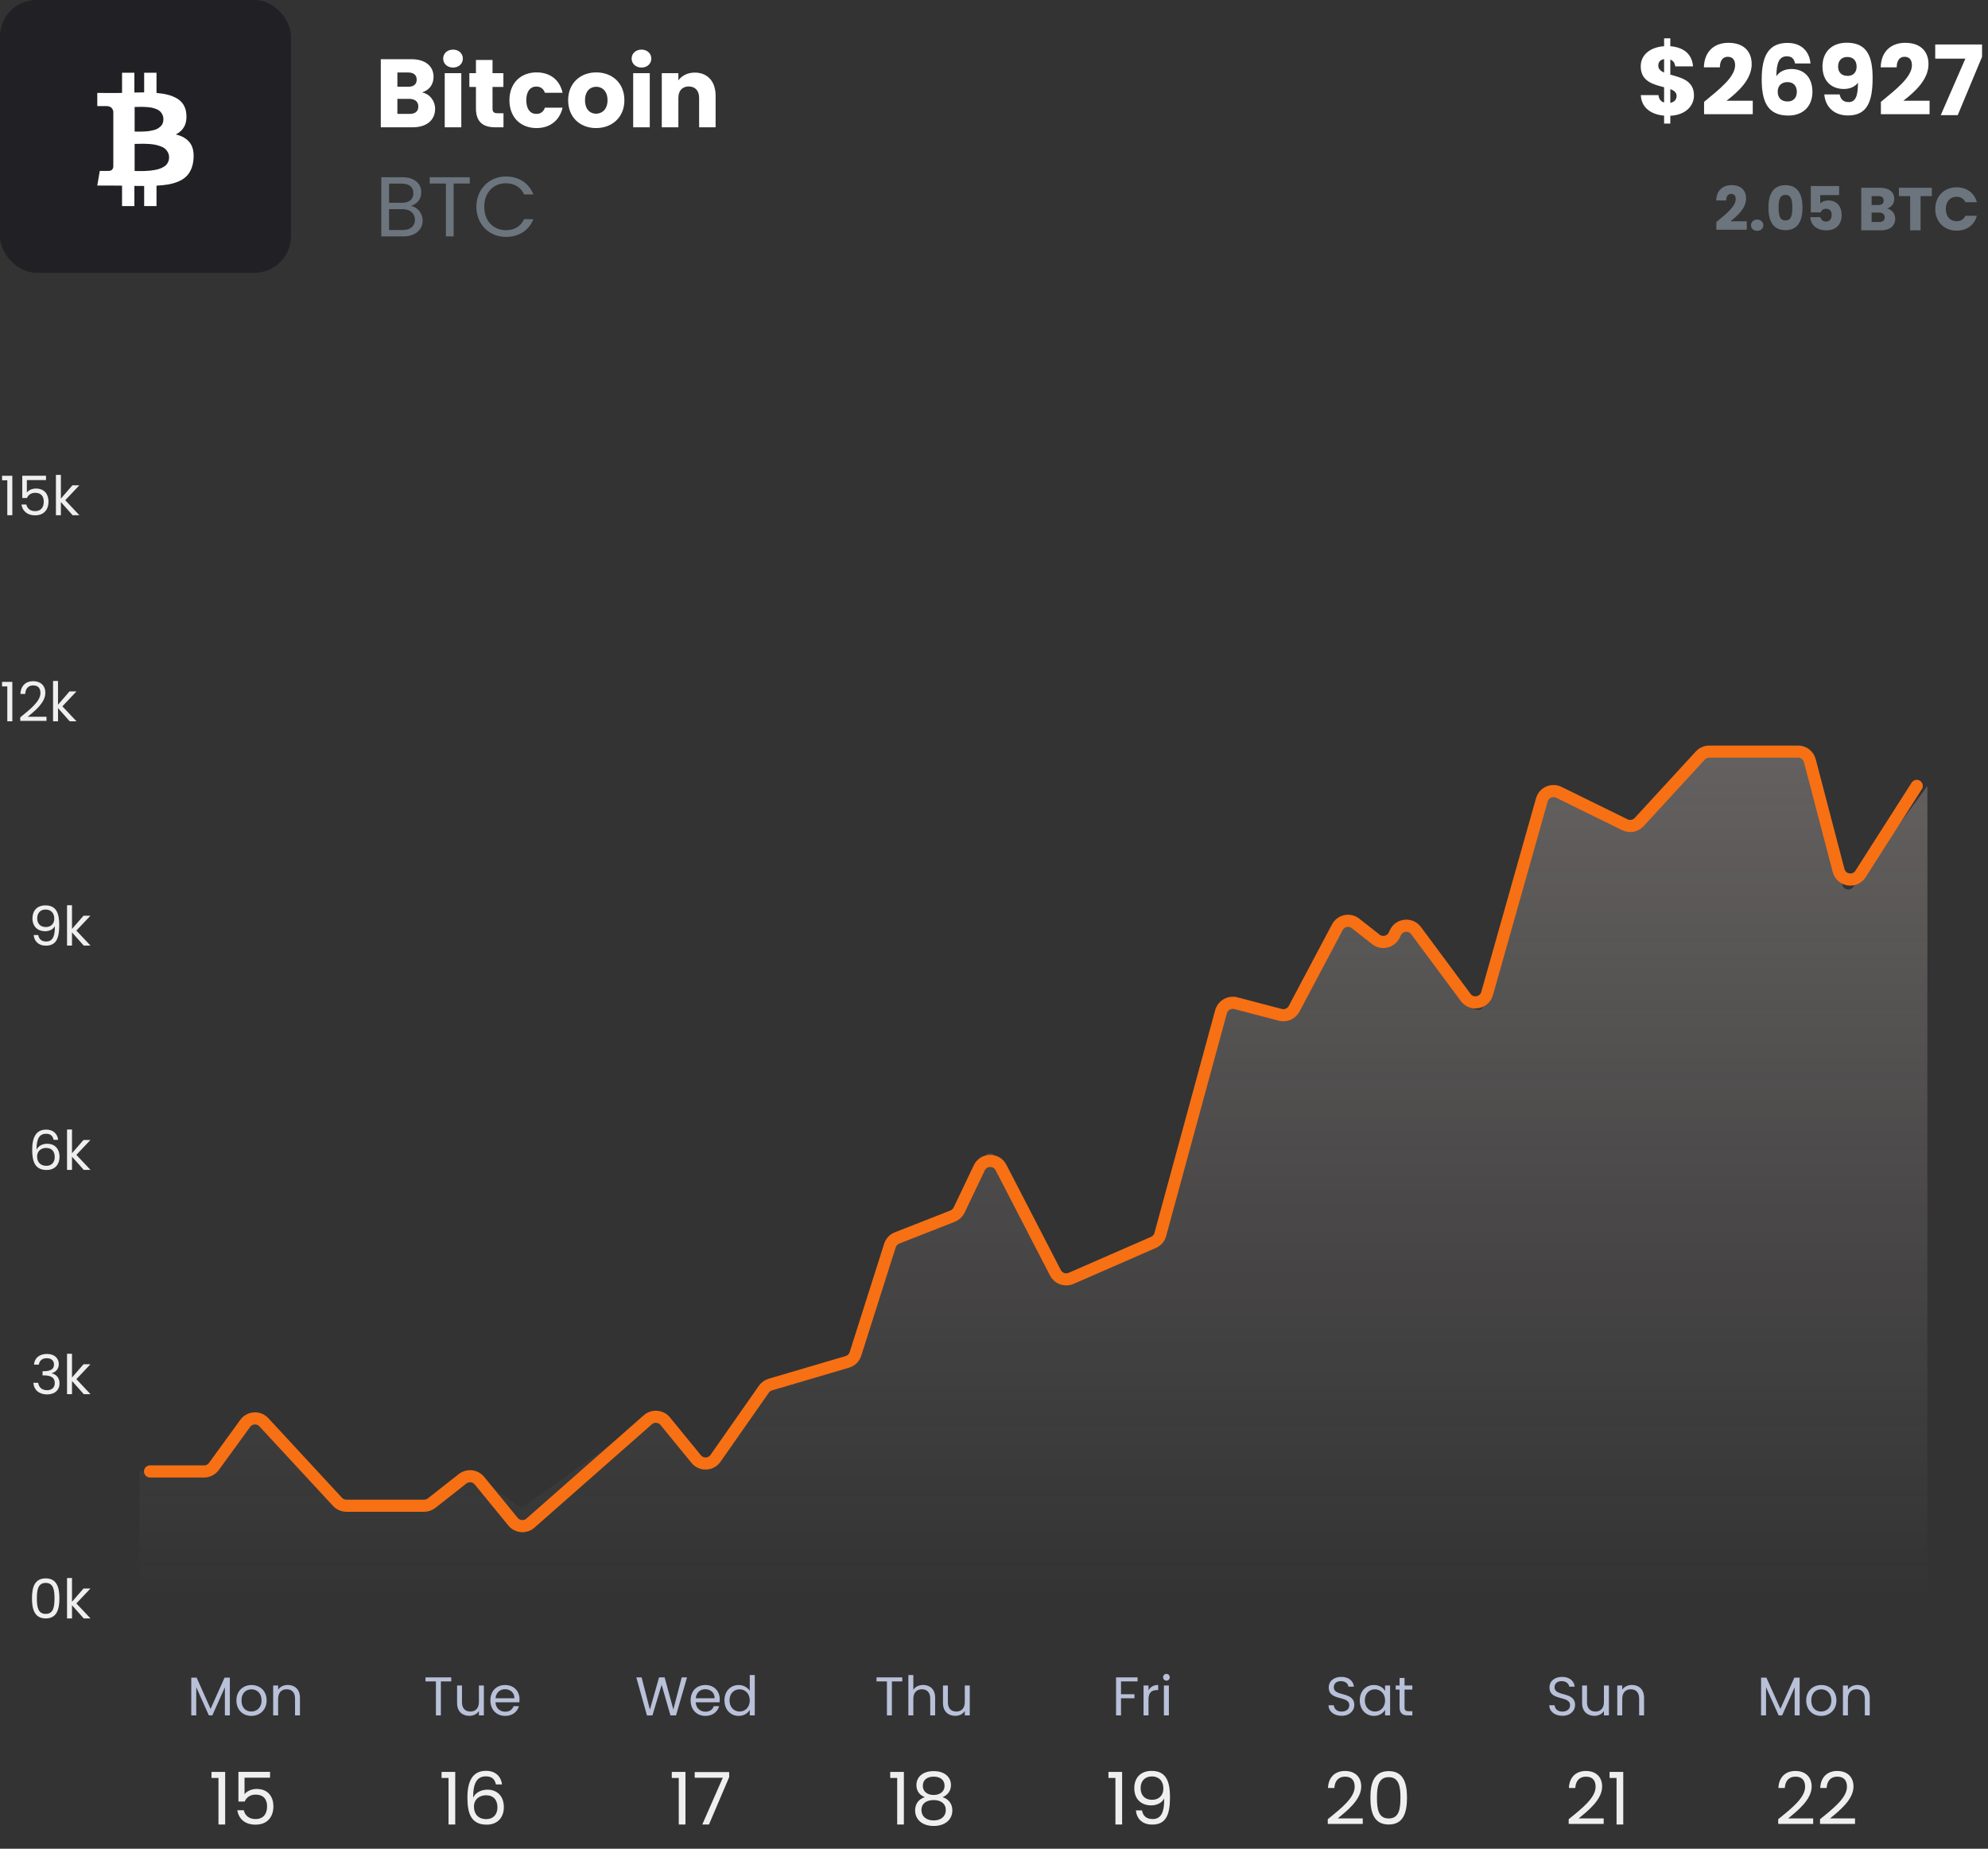 <svg width="328" height="305" viewBox="0 0 328 305" fill="none" xmlns="http://www.w3.org/2000/svg">
<rect x="0" y="0" width="328" height="305" fill="#333333" stroke="none"/>
<path d="M5.275 263.679C5.275 265.569 5.743 267 7.543 267C9.334 267 9.802 265.569 9.802 263.679C9.802 261.816 9.334 260.394 7.543 260.394C5.743 260.394 5.275 261.816 5.275 263.679ZM8.992 263.679C8.992 265.083 8.821 266.253 7.543 266.253C6.256 266.253 6.085 265.083 6.085 263.679C6.085 262.329 6.256 261.141 7.543 261.141C8.821 261.141 8.992 262.329 8.992 263.679ZM11.061 267H11.88V264.822L13.815 267H14.931L12.6 264.525L14.922 262.068H13.779L11.88 264.255V260.34H11.061V267Z" fill="#EFEFEF"/>
<path d="M5.608 225.131H6.409C6.49 224.501 6.949 224.069 7.714 224.069C8.497 224.069 8.911 224.501 8.911 225.122C8.911 225.878 8.326 226.211 7.237 226.22H7.021V226.904H7.228C8.398 226.904 9.037 227.255 9.037 228.173C9.037 228.839 8.623 229.352 7.75 229.352C6.886 229.352 6.382 228.821 6.301 228.128H5.509C5.608 229.388 6.526 230.045 7.759 230.045C9.118 230.045 9.82 229.253 9.82 228.245C9.82 227.309 9.307 226.751 8.551 226.571V226.526C9.235 226.373 9.703 225.788 9.703 225.041C9.703 224.105 9.01 223.367 7.741 223.367C6.535 223.367 5.689 224.015 5.608 225.131ZM11.061 230H11.88V227.822L13.815 230H14.931L12.6 227.525L14.922 225.068H13.779L11.88 227.255V223.34H11.061V230Z" fill="#EFEFEF"/>
<path d="M9.596 188.041C9.488 187.132 8.858 186.358 7.616 186.358C5.969 186.358 5.312 187.618 5.312 189.661C5.312 191.632 5.771 193.018 7.697 193.018C9.119 193.018 9.821 192.046 9.821 190.858C9.821 189.49 9.002 188.689 7.787 188.689C7.013 188.689 6.302 189.049 6.023 189.688C6.014 187.753 6.572 187.042 7.607 187.042C8.345 187.042 8.714 187.411 8.84 188.041H9.596ZM7.616 189.382C8.552 189.382 9.029 189.967 9.029 190.885C9.029 191.767 8.498 192.334 7.652 192.334C6.626 192.334 6.122 191.659 6.122 190.795C6.122 189.823 6.869 189.382 7.616 189.382ZM11.061 193H11.88V190.822L13.815 193H14.931L12.6 190.525L14.922 188.068H13.779L11.88 190.255V186.34H11.061V193Z" fill="#EFEFEF"/>
<path d="M5.554 154.254C5.644 155.208 6.274 156.009 7.57 156.009C9.28 156.009 9.775 154.794 9.775 152.625C9.775 150.609 9.262 149.367 7.498 149.367C6.094 149.367 5.356 150.267 5.356 151.509C5.356 152.886 6.247 153.633 7.444 153.633C8.146 153.633 8.794 153.318 9.055 152.769C9.082 154.677 8.569 155.325 7.615 155.325C6.859 155.325 6.427 154.929 6.31 154.254H5.554ZM7.579 152.94C6.607 152.94 6.139 152.328 6.139 151.491C6.139 150.627 6.67 150.051 7.516 150.051C8.452 150.051 8.956 150.672 8.956 151.554C8.956 152.427 8.362 152.94 7.579 152.94ZM11.061 156H11.88V153.822L13.815 156H14.931L12.6 153.525L14.922 151.068H13.779L11.88 153.255V149.34H11.061V156Z" fill="#EFEFEF"/>
<path d="M1.206 119H2.034V112.493H0.342V113.24H1.206V119ZM3.342 118.928H7.671V118.244H4.575C5.736 117.299 7.482 115.922 7.482 114.302C7.482 113.096 6.69 112.376 5.466 112.376C4.296 112.376 3.423 113.096 3.369 114.482H4.161C4.197 113.663 4.629 113.078 5.475 113.078C6.357 113.078 6.672 113.618 6.672 114.338C6.672 115.67 5.052 116.966 3.342 118.343V118.928ZM8.753 119H9.572V116.822L11.507 119H12.623L10.292 116.525L12.614 114.068H11.471L9.572 116.255V112.34H8.753V119Z" fill="#EFEFEF"/>
<path d="M1.206 85H2.034V78.493H0.342V79.24H1.206V85ZM3.675 78.484V82.156H4.449C4.665 81.643 5.142 81.301 5.799 81.301C6.744 81.301 7.221 81.841 7.221 82.768C7.221 83.659 6.78 84.325 5.79 84.325C5.025 84.325 4.494 83.92 4.341 83.236H3.54C3.702 84.289 4.485 85.018 5.781 85.018C7.302 85.018 8.004 84.01 8.004 82.75C8.004 81.742 7.5 80.599 5.916 80.599C5.277 80.599 4.701 80.887 4.431 81.256V79.204H7.59V78.484H3.675ZM9.227 85H10.046V82.822L11.981 85H13.097L10.766 82.525L13.088 80.068H11.945L10.046 82.255V78.34H9.227V85Z" fill="#EFEFEF"/>
<path d="M31.56 283H32.379V278.347L34.458 283H35.034L37.104 278.356V283H37.923V276.772H37.05L34.746 281.92L32.442 276.772H31.56V283ZM43.992 280.525C43.992 278.968 42.903 277.987 41.499 277.987C40.104 277.987 39.006 278.968 39.006 280.525C39.006 282.091 40.068 283.081 41.463 283.081C42.867 283.081 43.992 282.091 43.992 280.525ZM39.843 280.525C39.843 279.283 40.626 278.698 41.49 278.698C42.336 278.698 43.155 279.283 43.155 280.525C43.155 281.776 42.318 282.361 41.463 282.361C40.608 282.361 39.843 281.776 39.843 280.525ZM48.678 283H49.488V280.093C49.488 278.68 48.615 277.978 47.472 277.978C46.806 277.978 46.212 278.257 45.888 278.77V278.068H45.069V283H45.888V280.273C45.888 279.211 46.464 278.689 47.301 278.689C48.129 278.689 48.678 279.202 48.678 280.21V283Z" fill="#B9C1D9"/>
<path d="M36.046 301H37.15V292.324H34.894V293.32H36.046V301ZM39.337 292.312V297.208H40.37C40.657 296.524 41.294 296.068 42.169 296.068C43.429 296.068 44.066 296.788 44.066 298.024C44.066 299.212 43.477 300.1 42.157 300.1C41.138 300.1 40.429 299.56 40.225 298.648H39.157C39.373 300.052 40.417 301.024 42.145 301.024C44.173 301.024 45.109 299.68 45.109 298C45.109 296.656 44.438 295.132 42.325 295.132C41.474 295.132 40.706 295.516 40.346 296.008V293.272H44.557V292.312H39.337Z" fill="#EFEFEF"/>
<path d="M70.203 277.393H71.921V283H72.74V277.393H74.451V276.727H70.203V277.393ZM79.833 278.068H79.014V280.777C79.014 281.839 78.447 282.361 77.601 282.361C76.773 282.361 76.224 281.848 76.224 280.849V278.068H75.414V280.957C75.414 282.37 76.305 283.072 77.439 283.072C78.096 283.072 78.699 282.784 79.014 282.271V283H79.833V278.068ZM83.312 278.68C84.159 278.68 84.879 279.211 84.87 280.174H81.755C81.846 279.211 82.511 278.68 83.312 278.68ZM85.617 281.479H84.734C84.555 282.01 84.087 282.388 83.349 282.388C82.511 282.388 81.809 281.839 81.746 280.84H85.689C85.707 280.669 85.716 280.525 85.716 280.345C85.716 278.995 84.779 277.987 83.349 277.987C81.909 277.987 80.909 278.968 80.909 280.525C80.909 282.091 81.945 283.081 83.349 283.081C84.573 283.081 85.365 282.379 85.617 281.479Z" fill="#B9C1D9"/>
<path d="M74.005 301H75.109V292.324H72.853V293.32H74.005V301ZM82.829 294.388C82.684 293.176 81.844 292.144 80.189 292.144C77.993 292.144 77.117 293.824 77.117 296.548C77.117 299.176 77.728 301.024 80.296 301.024C82.192 301.024 83.129 299.728 83.129 298.144C83.129 296.32 82.037 295.252 80.416 295.252C79.385 295.252 78.436 295.732 78.064 296.584C78.052 294.004 78.796 293.056 80.177 293.056C81.16 293.056 81.653 293.548 81.82 294.388H82.829ZM80.189 296.176C81.436 296.176 82.073 296.956 82.073 298.18C82.073 299.356 81.365 300.112 80.237 300.112C78.868 300.112 78.197 299.212 78.197 298.06C78.197 296.764 79.192 296.176 80.189 296.176Z" fill="#EFEFEF"/>
<path d="M106.74 283.009L107.649 283L109.161 277.951L110.619 283H111.537L113.355 276.727H112.473L111.096 282.028L109.656 276.727H108.738L107.226 282.046L105.858 276.727H104.985L106.74 283.009ZM116.349 278.68C117.195 278.68 117.915 279.211 117.906 280.174H114.792C114.882 279.211 115.548 278.68 116.349 278.68ZM118.653 281.479H117.771C117.591 282.01 117.123 282.388 116.385 282.388C115.548 282.388 114.846 281.839 114.783 280.84H118.725C118.743 280.669 118.752 280.525 118.752 280.345C118.752 278.995 117.816 277.987 116.385 277.987C114.945 277.987 113.946 278.968 113.946 280.525C113.946 282.091 114.981 283.081 116.385 283.081C117.609 283.081 118.401 282.379 118.653 281.479ZM119.527 280.516C119.527 282.046 120.544 283.081 121.867 283.081C122.767 283.081 123.406 282.622 123.703 282.073V283H124.531V276.34H123.703V278.95C123.361 278.383 122.65 277.987 121.876 277.987C120.544 277.987 119.527 278.977 119.527 280.516ZM123.703 280.525C123.703 281.686 122.929 282.361 122.029 282.361C121.129 282.361 120.364 281.677 120.364 280.516C120.364 279.355 121.129 278.698 122.029 278.698C122.929 278.698 123.703 279.382 123.703 280.525Z" fill="#B9C1D9"/>
<path d="M111.99 301H113.094V292.324H110.838V293.32H111.99V301ZM114.621 292.348V293.284H119.253L115.869 301H116.973L120.309 293.176V292.348H114.621Z" fill="#EFEFEF"/>
<path d="M144.615 277.393H146.334V283H147.153V277.393H148.863V276.727H144.615V277.393ZM149.871 283H150.69V280.273C150.69 279.211 151.266 278.689 152.103 278.689C152.931 278.689 153.48 279.202 153.48 280.21V283H154.29V280.093C154.29 278.68 153.417 277.978 152.319 277.978C151.626 277.978 151.014 278.257 150.69 278.779V276.34H149.871V283ZM160.002 278.068H159.183V280.777C159.183 281.839 158.616 282.361 157.77 282.361C156.942 282.361 156.393 281.848 156.393 280.849V278.068H155.583V280.957C155.583 282.37 156.474 283.072 157.608 283.072C158.265 283.072 158.868 282.784 159.183 282.271V283H160.002V278.068Z" fill="#B9C1D9"/>
<path d="M148.028 301H149.132V292.324H146.876V293.32H148.028V301ZM152.592 296.488C151.62 296.776 150.984 297.568 150.984 298.66C150.984 300.232 152.22 301.24 154.044 301.24C155.88 301.24 157.128 300.232 157.128 298.66C157.128 297.58 156.492 296.788 155.508 296.488C156.36 296.152 156.9 295.432 156.9 294.496C156.9 293.236 155.928 292.192 154.044 292.192C152.16 292.192 151.2 293.224 151.2 294.496C151.2 295.468 151.704 296.14 152.592 296.488ZM154.044 296.128C152.988 296.128 152.256 295.54 152.256 294.64C152.256 293.62 152.976 293.104 154.044 293.104C155.136 293.104 155.844 293.632 155.844 294.628C155.844 295.528 155.112 296.128 154.044 296.128ZM154.044 296.968C155.184 296.968 156.048 297.508 156.048 298.624C156.048 299.632 155.28 300.328 154.044 300.328C152.808 300.328 152.028 299.644 152.028 298.624C152.028 297.472 152.928 296.968 154.044 296.968Z" fill="#EFEFEF"/>
<path d="M184.139 283H184.958V280.174H187.172V279.508H184.958V277.393H187.685V276.727H184.139V283ZM189.493 280.318C189.493 279.175 190.087 278.824 190.87 278.824H191.086V277.978C190.303 277.978 189.772 278.32 189.493 278.869V278.068H188.674V283H189.493V280.318ZM192.032 283H192.851V278.068H192.032V283ZM192.455 277.267C192.752 277.267 192.995 277.024 192.995 276.709C192.995 276.394 192.752 276.151 192.455 276.151C192.14 276.151 191.897 276.394 191.897 276.709C191.897 277.024 192.14 277.267 192.455 277.267Z" fill="#B9C1D9"/>
<path d="M184.034 301H185.138V292.324H182.882V293.32H184.034V301ZM187.41 298.672C187.53 299.944 188.37 301.012 190.098 301.012C192.378 301.012 193.038 299.392 193.038 296.5C193.038 293.812 192.354 292.156 190.002 292.156C188.13 292.156 187.146 293.356 187.146 295.012C187.146 296.848 188.334 297.844 189.93 297.844C190.866 297.844 191.73 297.424 192.078 296.692C192.114 299.236 191.43 300.1 190.158 300.1C189.15 300.1 188.574 299.572 188.418 298.672H187.41ZM190.11 296.92C188.814 296.92 188.19 296.104 188.19 294.988C188.19 293.836 188.898 293.068 190.026 293.068C191.274 293.068 191.946 293.896 191.946 295.072C191.946 296.236 191.154 296.92 190.11 296.92Z" fill="#EFEFEF"/>
<path d="M223.449 281.29C223.449 278.968 220.065 279.976 220.065 278.356C220.065 277.681 220.596 277.33 221.271 277.348C222.036 277.357 222.432 277.834 222.486 278.257H223.386C223.287 277.303 222.504 276.646 221.307 276.646C220.065 276.646 219.228 277.348 219.228 278.383C219.228 280.714 222.621 279.634 222.621 281.326C222.621 281.92 222.153 282.37 221.361 282.37C220.488 282.37 220.119 281.848 220.065 281.326H219.192C219.21 282.361 220.101 283.063 221.361 283.063C222.72 283.063 223.449 282.181 223.449 281.29ZM224.348 280.516C224.348 282.046 225.365 283.081 226.679 283.081C227.588 283.081 228.227 282.613 228.524 282.082V283H229.352V278.068H228.524V278.968C228.236 278.455 227.606 277.987 226.688 277.987C225.365 277.987 224.348 278.977 224.348 280.516ZM228.524 280.525C228.524 281.686 227.75 282.361 226.85 282.361C225.95 282.361 225.185 281.677 225.185 280.516C225.185 279.355 225.95 278.698 226.85 278.698C227.75 278.698 228.524 279.382 228.524 280.525ZM230.916 281.65C230.916 282.64 231.411 283 232.284 283H233.022V282.307H232.419C231.915 282.307 231.735 282.136 231.735 281.65V278.743H233.022V278.068H231.735V276.826H230.916V278.068H230.277V278.743H230.916V281.65Z" fill="#B9C1D9"/>
<path d="M219.069 300.904H224.841V299.992H220.713C222.261 298.732 224.589 296.896 224.589 294.736C224.589 293.128 223.533 292.168 221.901 292.168C220.341 292.168 219.177 293.128 219.105 294.976H220.161C220.209 293.884 220.785 293.104 221.913 293.104C223.089 293.104 223.509 293.824 223.509 294.784C223.509 296.56 221.349 298.288 219.069 300.124V300.904ZM226.103 296.572C226.103 299.092 226.727 301 229.127 301C231.515 301 232.139 299.092 232.139 296.572C232.139 294.088 231.515 292.192 229.127 292.192C226.727 292.192 226.103 294.088 226.103 296.572ZM231.059 296.572C231.059 298.444 230.831 300.004 229.127 300.004C227.411 300.004 227.183 298.444 227.183 296.572C227.183 294.772 227.411 293.188 229.127 293.188C230.831 293.188 231.059 294.772 231.059 296.572Z" fill="#EFEFEF"/>
<path d="M259.872 281.29C259.872 278.968 256.488 279.976 256.488 278.356C256.488 277.681 257.019 277.33 257.694 277.348C258.459 277.357 258.855 277.834 258.909 278.257H259.809C259.71 277.303 258.927 276.646 257.73 276.646C256.488 276.646 255.651 277.348 255.651 278.383C255.651 280.714 259.044 279.634 259.044 281.326C259.044 281.92 258.576 282.37 257.784 282.37C256.911 282.37 256.542 281.848 256.488 281.326H255.615C255.633 282.361 256.524 283.063 257.784 283.063C259.143 283.063 259.872 282.181 259.872 281.29ZM265.451 278.068H264.632V280.777C264.632 281.839 264.065 282.361 263.219 282.361C262.391 282.361 261.842 281.848 261.842 280.849V278.068H261.032V280.957C261.032 282.37 261.923 283.072 263.057 283.072C263.714 283.072 264.317 282.784 264.632 282.271V283H265.451V278.068ZM270.443 283H271.253V280.093C271.253 278.68 270.38 277.978 269.237 277.978C268.571 277.978 267.977 278.257 267.653 278.77V278.068H266.834V283H267.653V280.273C267.653 279.211 268.229 278.689 269.066 278.689C269.894 278.689 270.443 279.202 270.443 280.21V283Z" fill="#B9C1D9"/>
<path d="M258.818 300.904H264.59V299.992H260.462C262.01 298.732 264.338 296.896 264.338 294.736C264.338 293.128 263.282 292.168 261.65 292.168C260.09 292.168 258.926 293.128 258.854 294.976H259.91C259.958 293.884 260.534 293.104 261.662 293.104C262.838 293.104 263.258 293.824 263.258 294.784C263.258 296.56 261.098 298.288 258.818 300.124V300.904ZM266.716 301H267.82V292.324H265.564V293.32H266.716V301Z" fill="#EFEFEF"/>
<path d="M290.56 283H291.379V278.347L293.458 283H294.034L296.104 278.356V283H296.923V276.772H296.05L293.746 281.92L291.442 276.772H290.56V283ZM302.992 280.525C302.992 278.968 301.903 277.987 300.499 277.987C299.104 277.987 298.006 278.968 298.006 280.525C298.006 282.091 299.068 283.081 300.463 283.081C301.867 283.081 302.992 282.091 302.992 280.525ZM298.843 280.525C298.843 279.283 299.626 278.698 300.49 278.698C301.336 278.698 302.155 279.283 302.155 280.525C302.155 281.776 301.318 282.361 300.463 282.361C299.608 282.361 298.843 281.776 298.843 280.525ZM307.678 283H308.488V280.093C308.488 278.68 307.615 277.978 306.472 277.978C305.806 277.978 305.212 278.257 304.888 278.77V278.068H304.069V283H304.888V280.273C304.888 279.211 305.464 278.689 306.301 278.689C307.129 278.689 307.678 279.202 307.678 280.21V283Z" fill="#B9C1D9"/>
<path d="M293.385 300.904H299.157V299.992H295.029C296.577 298.732 298.905 296.896 298.905 294.736C298.905 293.128 297.849 292.168 296.217 292.168C294.657 292.168 293.493 293.128 293.421 294.976H294.477C294.525 293.884 295.101 293.104 296.229 293.104C297.405 293.104 297.825 293.824 297.825 294.784C297.825 296.56 295.665 298.288 293.385 300.124V300.904ZM300.287 300.904H306.059V299.992H301.931C303.479 298.732 305.807 296.896 305.807 294.736C305.807 293.128 304.751 292.168 303.119 292.168C301.559 292.168 300.395 293.128 300.323 294.976H301.379C301.427 293.884 302.003 293.104 303.131 293.104C304.307 293.104 304.727 293.824 304.727 294.784C304.727 296.56 302.567 298.288 300.287 300.124V300.904Z" fill="#EFEFEF"/>
<path d="M34.183 242.753H23V263C23 263.552 23.448 264 24 264H317C317.552 264 318 263.552 318 263V129.655L305.751 146.342C305.253 147.02 304.191 146.817 303.977 146.003L298.409 124.747C298.294 124.307 297.896 124 297.442 124H281.564C281.284 124 281.017 124.117 280.828 124.323L269.939 136.173C269.639 136.499 269.16 136.589 268.762 136.394L256.119 130.184C255.559 129.909 254.886 130.208 254.716 130.809L244.803 165.869C244.577 166.667 243.533 166.859 243.038 166.192L232.649 152.195C232.199 151.59 231.268 151.68 230.943 152.36L229.498 155.388C229.223 155.966 228.482 156.139 227.978 155.743L222.706 151.6C222.216 151.215 221.497 151.367 221.205 151.918L213.142 167.126C212.925 167.536 212.454 167.742 212.005 167.625L202.936 165.249C202.406 165.11 201.862 165.424 201.718 165.953L191.312 204.12C191.232 204.412 191.025 204.653 190.747 204.774L175.855 211.276C175.372 211.487 174.809 211.287 174.567 210.819L164.229 190.819C163.85 190.085 162.794 190.102 162.438 190.848L158.078 199.985C157.969 200.214 157.777 200.393 157.542 200.485L147.559 204.408C147.279 204.518 147.063 204.749 146.972 205.036L140.981 223.868C140.88 224.185 140.629 224.43 140.311 224.524L126.766 228.516C126.548 228.58 126.359 228.717 126.229 228.902L117.294 241.671C116.914 242.214 116.12 242.243 115.7 241.73L109.034 233.58C108.701 233.173 108.109 233.094 107.68 233.399L86.555 248.44C86.199 248.693 85.72 248.686 85.372 248.423L78.478 243.217C78.115 242.943 77.614 242.948 77.257 243.229L70.94 248.194C70.763 248.332 70.546 248.407 70.322 248.407H56.715C56.436 248.407 56.17 248.291 55.981 248.087L42.714 233.75C42.286 233.288 41.542 233.331 41.171 233.841L34.992 242.341C34.803 242.599 34.503 242.753 34.183 242.753Z" fill="url(#paint0_linear_102_70)" fill-opacity="0.24"/>
<path d="M24.756 242.753H33.673C34.313 242.753 34.915 242.446 35.291 241.929L40.455 234.826C41.197 233.806 42.685 233.718 43.541 234.644L55.684 247.766C56.062 248.175 56.594 248.407 57.152 248.407H69.976C70.424 248.407 70.859 248.257 71.212 247.98L76.321 243.965C77.177 243.291 78.415 243.428 79.105 244.271L84.644 251.043C85.362 251.92 86.664 252.027 87.514 251.278L106.886 234.227C107.736 233.478 109.038 233.585 109.755 234.462L114.864 240.708C115.704 241.734 117.291 241.675 118.051 240.589L126.028 229.189C126.288 228.818 126.667 228.546 127.102 228.417L139.802 224.674C140.439 224.487 140.941 223.995 141.142 223.362L146.827 205.489C147.01 204.915 147.441 204.454 148.002 204.234L157.175 200.629C157.646 200.444 158.03 200.087 158.248 199.629L161.572 192.664C162.283 191.172 164.394 191.139 165.153 192.607L174.137 209.987C174.621 210.923 175.748 211.323 176.714 210.901L190.309 204.965C190.863 204.723 191.279 204.242 191.438 203.658L201.458 166.908C201.746 165.85 202.833 165.222 203.894 165.5L211.239 167.424C212.137 167.659 213.079 167.246 213.513 166.426L220.644 152.975C221.228 151.874 222.667 151.569 223.647 152.34L226.996 154.971C228.003 155.763 229.485 155.417 230.037 154.26L230.228 153.859C230.877 152.499 232.74 152.318 233.639 153.529L241.826 164.56C242.816 165.893 244.905 165.509 245.357 163.912L254.39 131.964C254.73 130.762 256.075 130.162 257.196 130.713L268.091 136.064C268.887 136.455 269.845 136.275 270.445 135.622L280.531 124.647C280.909 124.235 281.444 124 282.003 124H296.67C297.579 124 298.374 124.613 298.605 125.493L303.35 143.609C303.792 145.296 306.032 145.649 306.971 144.178L316.244 129.655" stroke="#F77014" stroke-width="2" stroke-linecap="round"/>
<path d="M274.56 20.392H275.584V19.096C278.112 18.984 279.488 17.464 279.488 15.736C279.488 13.256 277.296 12.792 275.584 12.312V9.832C276.032 9.992 276.336 10.36 276.4 10.952H279.328C279.184 8.92 277.776 7.8 275.584 7.624V6.328H274.56V7.624C272.384 7.768 270.704 8.952 270.704 10.952C270.704 13.464 272.848 13.944 274.56 14.392V16.92C274.016 16.744 273.696 16.344 273.632 15.688H270.72C270.8 17.752 272.384 18.888 274.56 19.08V20.392ZM276.624 15.832C276.624 16.424 276.224 16.856 275.584 16.968V14.696C276.208 14.936 276.624 15.256 276.624 15.832ZM273.6 10.824C273.6 10.2 273.968 9.848 274.56 9.752V11.976C273.984 11.72 273.6 11.384 273.6 10.824ZM281.155 18.84H289.187V16.616H284.867C286.723 15.192 289.011 13.144 289.011 10.584C289.011 8.616 287.827 7.064 285.171 7.064C283.043 7.064 281.203 8.28 281.123 11.112H283.763C283.763 10.008 284.243 9.368 285.059 9.368C285.891 9.368 286.275 9.912 286.275 10.76C286.275 12.728 283.635 14.76 281.155 16.808V18.84ZM298.712 10.472C298.568 8.744 297.448 7.08 294.936 7.08C291.912 7.08 290.664 9.08 290.664 13.08C290.664 16.568 291.528 19.064 295.048 19.064C297.56 19.064 299.032 17.464 299.032 15.144C299.032 12.712 297.592 11.384 295.56 11.384C294.488 11.384 293.544 11.832 293.08 12.584C293.096 10.328 293.576 9.288 294.808 9.288C295.624 9.288 296.008 9.704 296.168 10.472H298.712ZM294.904 13.544C295.928 13.544 296.456 14.184 296.456 15.16C296.456 16.152 295.864 16.744 294.936 16.744C293.896 16.744 293.304 16.136 293.304 15.112C293.304 14.056 294.04 13.544 294.904 13.544ZM300.995 15.576C301.123 17.368 302.355 19.048 304.899 19.048C308.035 19.048 308.963 16.84 308.963 12.856C308.963 9.304 308.035 7.048 304.707 7.048C302.227 7.048 300.691 8.584 300.691 10.952C300.691 13.432 302.227 14.68 304.227 14.68C305.219 14.68 306.083 14.296 306.547 13.64C306.547 15.864 306.147 16.84 304.995 16.84C304.147 16.84 303.683 16.392 303.523 15.576H300.995ZM304.851 12.52C303.779 12.52 303.267 11.864 303.267 10.984C303.267 10.008 303.843 9.4 304.787 9.4C305.715 9.4 306.323 9.96 306.323 11C306.323 11.944 305.747 12.52 304.851 12.52ZM310.327 18.84H318.359V16.616H314.039C315.895 15.192 318.183 13.144 318.183 10.584C318.183 8.616 316.999 7.064 314.343 7.064C312.215 7.064 310.375 8.28 310.295 11.112H312.935C312.935 10.008 313.415 9.368 314.231 9.368C315.063 9.368 315.447 9.912 315.447 10.76C315.447 12.728 312.807 14.76 310.327 16.808V18.84ZM319.292 7.336V9.672H324.268L320.204 19H323.004L327.02 9.368V7.336H319.292Z" fill="white"/>
<path d="M283.178 37.9H288.198V36.51H285.498C286.658 35.62 288.088 34.34 288.088 32.74C288.088 31.51 287.348 30.54 285.688 30.54C284.358 30.54 283.208 31.3 283.158 33.07H284.808C284.808 32.38 285.108 31.98 285.618 31.98C286.138 31.98 286.378 32.32 286.378 32.85C286.378 34.08 284.728 35.35 283.178 36.63V37.9ZM290.931 37.16C290.931 36.63 290.521 36.22 289.921 36.22C289.311 36.22 288.901 36.63 288.901 37.16C288.901 37.67 289.311 38.08 289.921 38.08C290.521 38.08 290.931 37.67 290.931 37.16ZM291.773 34.25C291.773 36.41 292.503 37.97 294.583 37.97C296.663 37.97 297.393 36.41 297.393 34.25C297.393 32.11 296.663 30.55 294.583 30.55C292.503 30.55 291.773 32.11 291.773 34.25ZM295.713 34.25C295.713 35.41 295.593 36.37 294.583 36.37C293.573 36.37 293.453 35.41 293.453 34.25C293.453 33.13 293.573 32.15 294.583 32.15C295.593 32.15 295.713 33.13 295.713 34.25ZM298.767 30.69V35.04H300.417C300.507 34.7 300.787 34.44 301.267 34.44C301.877 34.44 302.207 34.79 302.207 35.45C302.207 36.08 301.927 36.55 301.277 36.55C300.717 36.55 300.427 36.21 300.357 35.83H298.687C298.747 37.09 299.697 38 301.337 38C302.957 38 303.857 37 303.857 35.46C303.857 34.28 303.247 33.07 301.657 33.07C301.077 33.07 300.577 33.28 300.317 33.57V32.19H303.437V30.69H298.767ZM310.96 35.86C310.96 36.36 310.63 36.62 310.06 36.62H308.8V35.07H310.04C310.61 35.07 310.96 35.36 310.96 35.86ZM310.79 33.09C310.79 33.57 310.48 33.82 309.92 33.82H308.8V32.35H309.92C310.48 32.35 310.79 32.61 310.79 33.09ZM312.69 36.09C312.69 35.29 312.16 34.57 311.34 34.4C312.02 34.2 312.53 33.65 312.53 32.8C312.53 31.69 311.68 30.98 310.25 30.98H307.09V38H310.36C311.84 38 312.69 37.25 312.69 36.09ZM313.302 32.35H315.162V38H316.872V32.35H318.732V30.98H313.302V32.35ZM319.3 34.48C319.3 36.58 320.76 38.05 322.83 38.05C324.5 38.05 325.76 37.12 326.16 35.6H324.28C323.99 36.2 323.46 36.5 322.81 36.5C321.76 36.5 321.04 35.72 321.04 34.48C321.04 33.24 321.76 32.46 322.81 32.46C323.46 32.46 323.99 32.76 324.28 33.36H326.16C325.76 31.84 324.5 30.9 322.83 30.9C320.76 30.9 319.3 32.38 319.3 34.48Z" fill="#6C757D"/>
<path d="M68.459 36.256C68.459 37.32 67.703 37.95 66.442 37.95H64.189V34.506H66.4C67.647 34.506 68.459 35.178 68.459 36.256ZM68.207 31.874C68.207 32.868 67.52 33.456 66.331 33.456H64.189V30.292H66.302C67.549 30.292 68.207 30.908 68.207 31.874ZM69.733 36.382C69.733 35.178 68.865 34.156 67.8 33.974C68.739 33.666 69.508 32.952 69.508 31.72C69.508 30.362 68.472 29.242 66.415 29.242H62.914V39H66.555C68.57 39 69.733 37.852 69.733 36.382ZM70.898 30.278H73.573V39H74.847V30.278H77.507V29.242H70.898V30.278ZM78.599 34.114C78.599 37.04 80.741 39.084 83.471 39.084C85.585 39.084 87.265 38.034 87.993 36.158H86.467C85.935 37.32 84.899 37.978 83.471 37.978C81.427 37.978 79.901 36.494 79.901 34.114C79.901 31.72 81.427 30.236 83.471 30.236C84.899 30.236 85.935 30.894 86.467 32.07H87.993C87.265 30.18 85.585 29.116 83.471 29.116C80.741 29.116 78.599 31.188 78.599 34.114Z" fill="#6C757D"/>
<path d="M69.02 17.576C69.02 18.376 68.493 18.792 67.581 18.792H65.564V16.312H67.549C68.46 16.312 69.02 16.776 69.02 17.576ZM68.749 13.144C68.749 13.912 68.252 14.312 67.356 14.312H65.564V11.96H67.356C68.252 11.96 68.749 12.376 68.749 13.144ZM71.788 17.944C71.788 16.664 70.941 15.512 69.629 15.24C70.716 14.92 71.532 14.04 71.532 12.68C71.532 10.904 70.172 9.768 67.885 9.768H62.828V21H68.061C70.428 21 71.788 19.8 71.788 17.944ZM73.375 21H76.111V12.072H73.375V21ZM74.751 11.144C75.711 11.144 76.367 10.488 76.367 9.672C76.367 8.84 75.711 8.184 74.751 8.184C73.775 8.184 73.119 8.84 73.119 9.672C73.119 10.488 73.775 11.144 74.751 11.144ZM78.526 17.896C78.526 20.216 79.822 21 81.678 21H83.07V18.68H82.094C81.486 18.68 81.262 18.456 81.262 17.928V14.344H83.054V12.072H81.262V9.896H78.526V12.072H77.438V14.344H78.526V17.896ZM84.05 16.536C84.05 19.368 85.906 21.128 88.53 21.128C90.77 21.128 92.354 19.832 92.818 17.768H89.906C89.666 18.424 89.234 18.792 88.482 18.792C87.506 18.792 86.834 18.024 86.834 16.536C86.834 15.048 87.506 14.28 88.482 14.28C89.234 14.28 89.682 14.68 89.906 15.304H92.818C92.354 13.176 90.77 11.944 88.53 11.944C85.906 11.944 84.05 13.72 84.05 16.536ZM103.018 16.536C103.018 13.704 101.002 11.944 98.378 11.944C95.77 11.944 93.738 13.704 93.738 16.536C93.738 19.368 95.722 21.128 98.346 21.128C100.97 21.128 103.018 19.368 103.018 16.536ZM96.522 16.536C96.522 15.016 97.386 14.312 98.378 14.312C99.338 14.312 100.234 15.016 100.234 16.536C100.234 18.04 99.322 18.76 98.346 18.76C97.354 18.76 96.522 18.04 96.522 16.536ZM104.469 21H107.205V12.072H104.469V21ZM105.845 11.144C106.805 11.144 107.461 10.488 107.461 9.672C107.461 8.84 106.805 8.184 105.845 8.184C104.869 8.184 104.213 8.84 104.213 9.672C104.213 10.488 104.869 11.144 105.845 11.144ZM115.348 21H118.068V15.784C118.068 13.384 116.692 11.976 114.628 11.976C113.428 11.976 112.468 12.504 111.924 13.256V12.072H109.188V21H111.924V16.152C111.924 14.936 112.596 14.264 113.636 14.264C114.676 14.264 115.348 14.936 115.348 16.152V21Z" fill="white"/>
<rect width="48" height="45" rx="6" fill="#212125"/>
<g clip-path="url(#clip0_102_70)">
<path d="M31.322 23.542C30.811 22.881 30.04 22.427 29.009 22.18C30.322 21.51 30.899 20.373 30.741 18.769C30.688 18.187 30.527 17.683 30.258 17.255C29.989 16.828 29.625 16.484 29.167 16.224C28.709 15.964 28.21 15.766 27.673 15.629C27.135 15.493 26.518 15.393 25.822 15.332V12H23.786V15.239C23.433 15.239 22.896 15.248 22.173 15.266V12H20.137V15.332C19.846 15.341 19.418 15.345 18.854 15.345L16.051 15.332V17.5H17.519C18.189 17.5 18.581 17.8 18.696 18.399V22.194C18.784 22.194 18.854 22.198 18.907 22.207H18.696V27.522C18.625 27.971 18.37 28.196 17.929 28.196H16.461L16.052 30.616H18.696C18.863 30.616 19.106 30.618 19.423 30.622C19.74 30.627 19.978 30.629 20.137 30.629V34H22.173V30.668C22.544 30.677 23.081 30.682 23.786 30.682V34H25.822V30.629C26.545 30.593 27.186 30.528 27.746 30.43C28.305 30.333 28.841 30.181 29.352 29.974C29.863 29.767 30.291 29.509 30.634 29.201C30.978 28.892 31.262 28.5 31.488 28.024C31.712 27.548 31.855 26.997 31.917 26.371C32.032 25.146 31.833 24.203 31.322 23.542ZM22.212 17.645C22.274 17.645 22.448 17.643 22.735 17.639C23.021 17.634 23.259 17.63 23.449 17.625C23.638 17.621 23.894 17.632 24.216 17.658C24.538 17.685 24.808 17.72 25.029 17.764C25.249 17.808 25.492 17.881 25.756 17.982C26.02 18.084 26.232 18.207 26.39 18.352C26.549 18.498 26.684 18.683 26.794 18.908C26.904 19.132 26.959 19.39 26.959 19.681C26.959 19.928 26.919 20.153 26.84 20.355C26.761 20.558 26.642 20.728 26.483 20.865C26.325 21.001 26.161 21.12 25.994 21.222C25.827 21.323 25.613 21.404 25.353 21.466C25.093 21.528 24.866 21.576 24.672 21.611C24.478 21.647 24.236 21.671 23.945 21.684C23.654 21.697 23.433 21.706 23.284 21.711C23.134 21.715 22.929 21.715 22.669 21.711C22.409 21.706 22.257 21.704 22.213 21.704V17.645H22.212V17.645ZM27.772 26.649C27.688 26.852 27.581 27.028 27.448 27.178C27.316 27.328 27.142 27.46 26.926 27.574C26.71 27.689 26.501 27.782 26.298 27.852C26.095 27.923 25.851 27.984 25.564 28.037C25.278 28.09 25.027 28.127 24.811 28.15C24.595 28.172 24.337 28.189 24.037 28.203C23.738 28.215 23.504 28.222 23.336 28.222C23.169 28.222 22.957 28.22 22.702 28.215C22.446 28.211 22.283 28.209 22.212 28.209V23.74C22.283 23.74 22.492 23.736 22.84 23.727C23.189 23.718 23.473 23.714 23.693 23.714C23.914 23.714 24.218 23.727 24.606 23.753C24.993 23.78 25.32 23.819 25.584 23.872C25.849 23.925 26.137 24.007 26.45 24.117C26.763 24.227 27.017 24.361 27.21 24.52C27.404 24.679 27.567 24.881 27.7 25.128C27.832 25.375 27.898 25.657 27.898 25.974C27.898 26.221 27.856 26.446 27.772 26.649Z" fill="white"/>
</g>
<defs>
<linearGradient id="paint0_linear_102_70" x1="170.5" y1="124" x2="170.5" y2="264" gradientUnits="userSpaceOnUse">
<stop stop-color="#FEF0EE"/>
<stop offset="1" stop-color="#FEF0EE" stop-opacity="0"/>
</linearGradient>
<clipPath id="clip0_102_70">
<rect width="22" height="22" fill="white" transform="translate(13 12)"/>
</clipPath>
</defs>
</svg>
